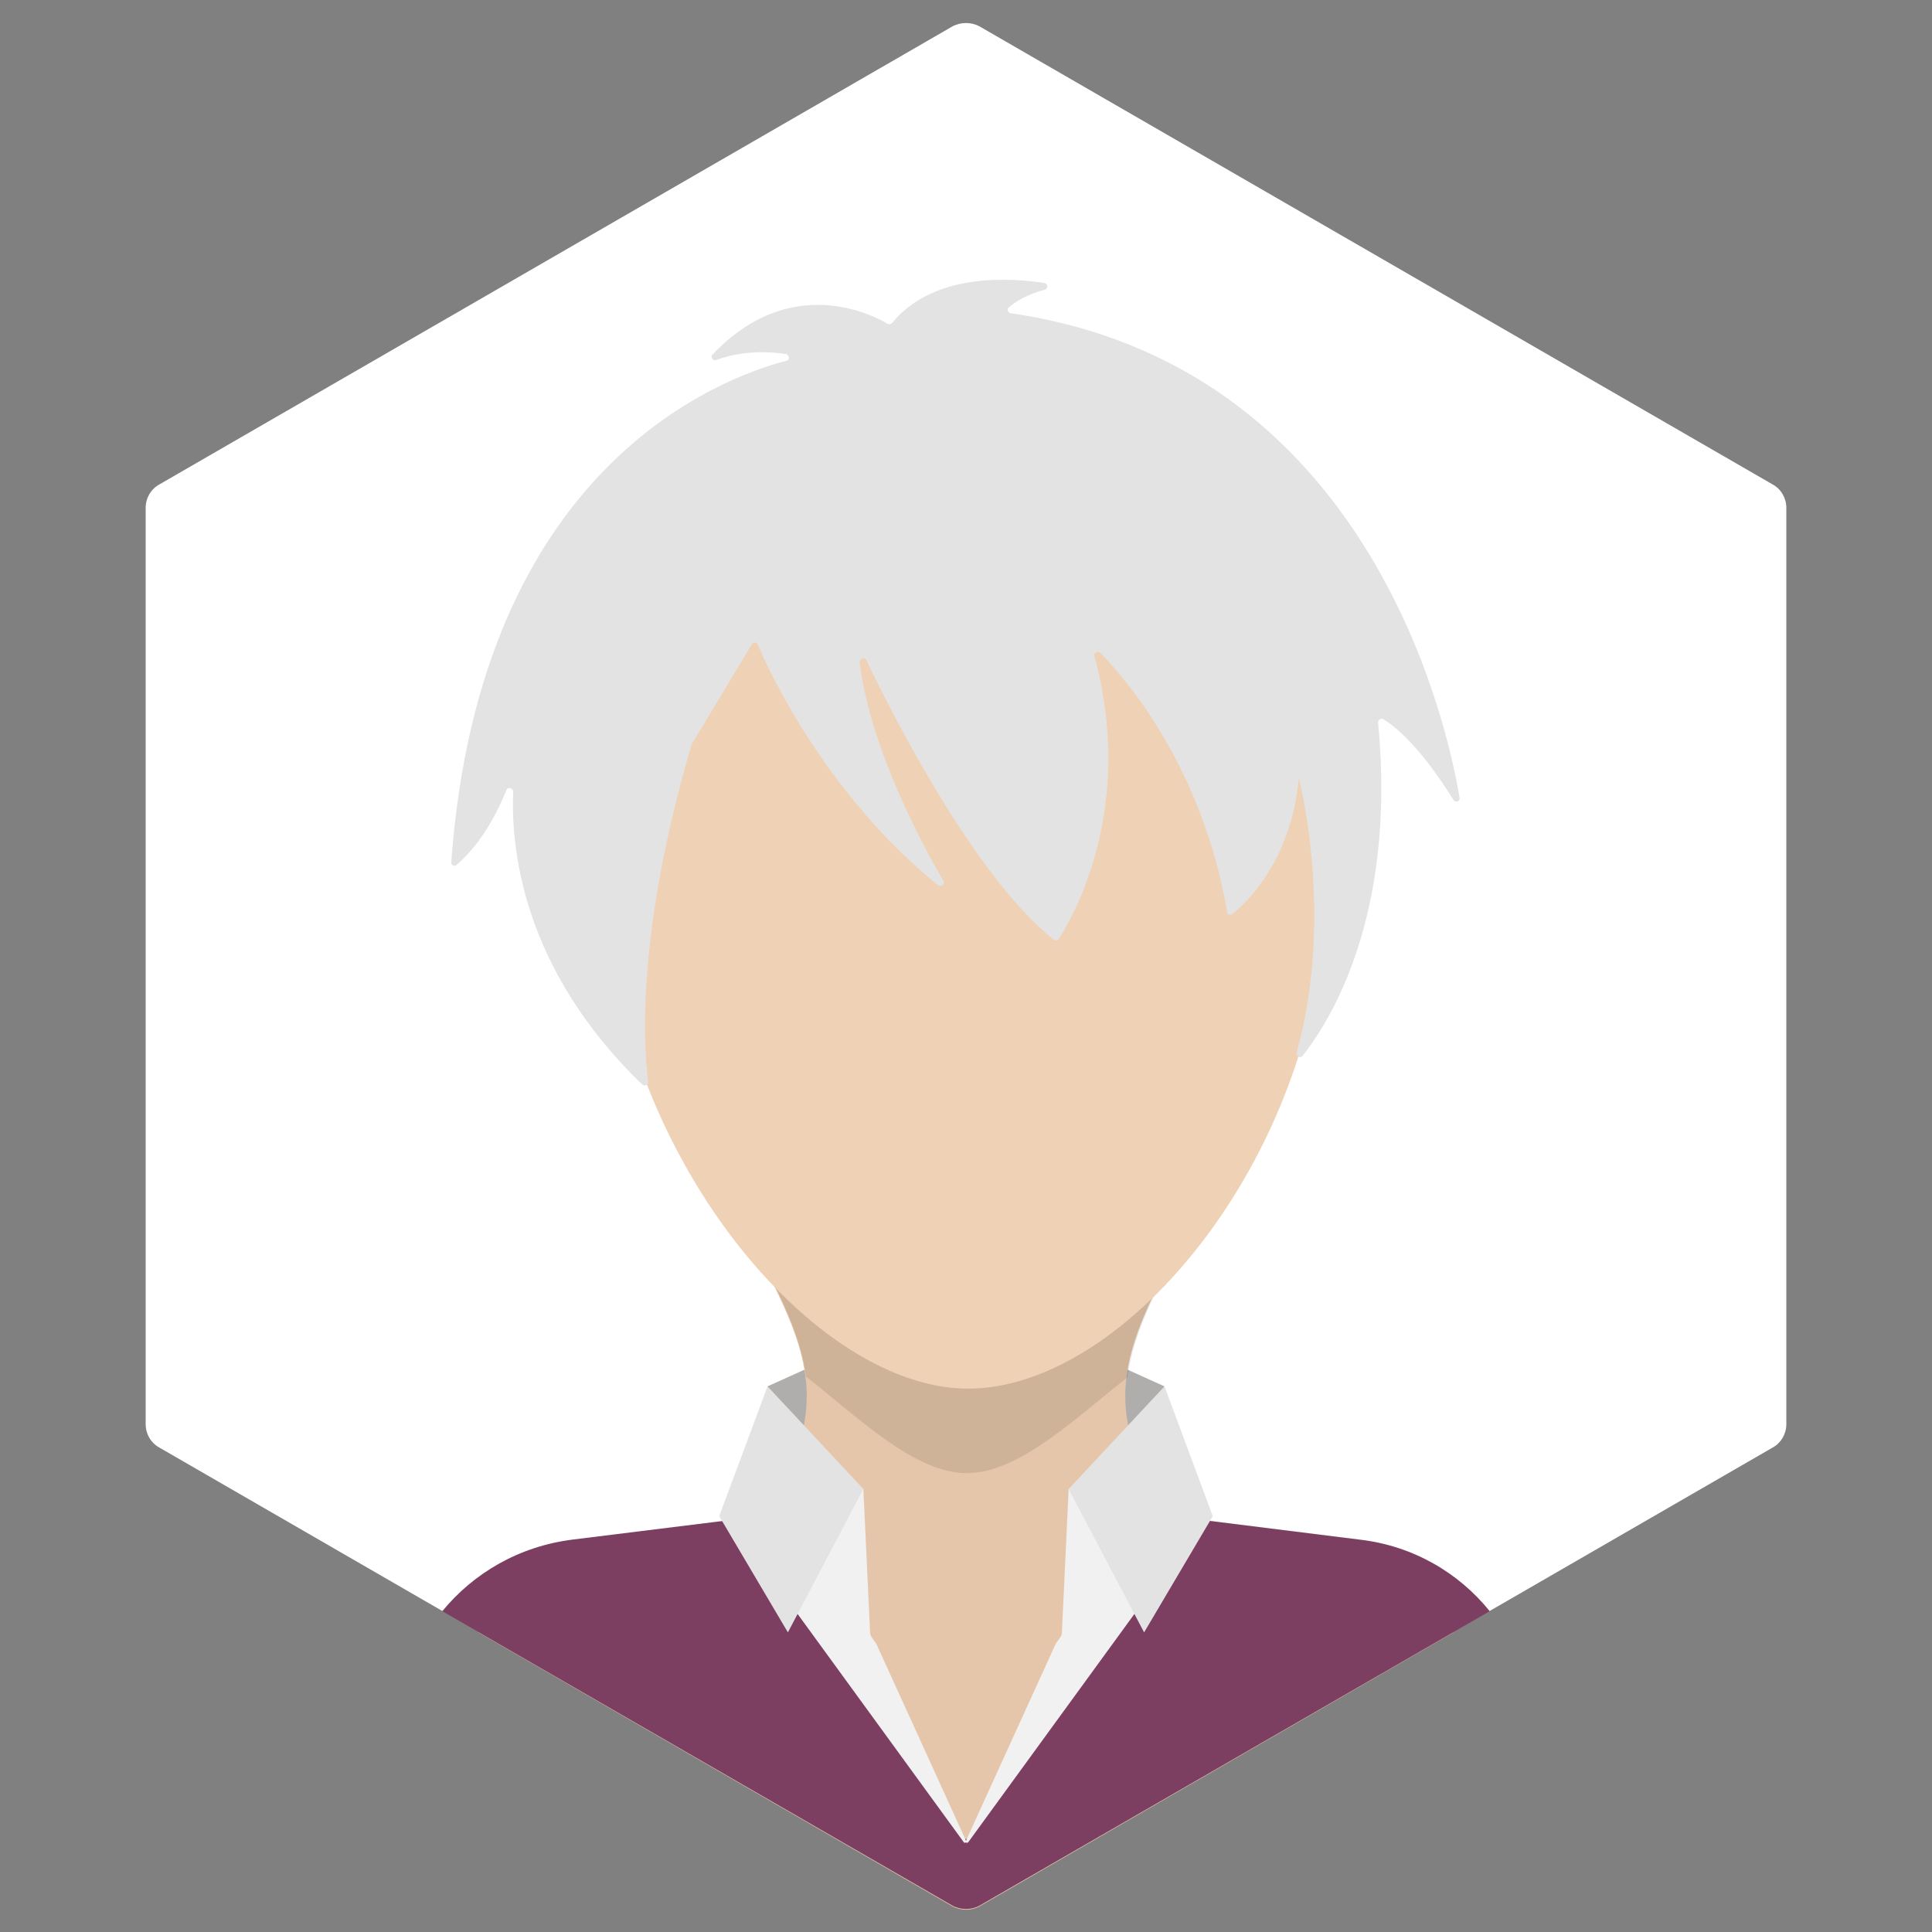 <?xml version="1.0" ?><!DOCTYPE svg  PUBLIC '-//W3C//DTD SVG 1.1//EN'  'http://www.w3.org/Graphics/SVG/1.1/DTD/svg11.dtd'><svg id="Lager_1" style="enable-background:new -169 292.9 256 256;" version="1.1" viewBox="-169 292.9 256 256" xml:space="preserve" xmlns="http://www.w3.org/2000/svg" xmlns:xlink="http://www.w3.org/1999/xlink"><rect x="-169" y="292.9" width="256" height="256" fill="#808080" stroke="none"/><style type="text/css">
	.st0{fill:#FFFFFF;}
	.st1{fill:#B0AEAD;}
	.st2{fill:#E5C6AA;}
	.st3{opacity:0.1;}
	.st4{fill:#EFD2B6;}
	.st5{fill:#E3E3E3;}
	.st6{fill:#7C3E61;}
	.st7{fill:#F1F1F1;}
</style><g><g><path class="st0" d="M-147.9,484.7l105.1,60.7c1.1,0.6,2.5,0.6,3.6,0l105.1-60.7c1.1-0.6,1.8-1.8,1.8-3.1V360.2    c0-1.3-0.7-2.5-1.8-3.1l-105.1-60.7c-1.1-0.6-2.5-0.6-3.6,0l-105.1,60.7c-1.1,0.6-1.8,1.8-1.8,3.1v121.4    C-149.7,482.9-149,484.1-147.9,484.7z"/></g><g><polygon class="st1" points="-59.1,472.9 -67.3,476.6 -66.4,490.2 -57.3,484.7   "/><polygon class="st1" points="-22.9,472.9 -14.7,476.6 -15.6,490.2 -24.7,484.7   "/><path class="st2" d="M6.6,497.5c-3.3-0.9-8.5-1.5-15.3-1.8c-3.4-0.2-6.4-2.2-7.8-5.2c-1.8-3.9-3.4-8.2-3.4-12.6    c0-19.3,29.5-34.9-20-35.4l0,0c-0.4,0-0.8,0-1.1,0c-0.4,0-0.7,0-1.1,0l0,0c-49.5,0.5-20,16.1-20,35.4c0,4.4-1.6,8.7-3.4,12.6    c-1.4,3.1-4.4,5.1-7.8,5.2c-6.8,0.3-12,0.8-15.3,1.8c-8,2.2-13.3,6.6-17,11.7l62.8,36.3c1.1,0.6,2.5,0.6,3.6,0l62.8-36.3    C20,504.1,14.6,499.7,6.6,497.5z"/><g class="st3"><path d="M-19.6,475.4c0.6-4.6,2.6-9,4.6-13c-8.2,7.9-17.4,12.6-25.9,12.6s-17.8-4.9-26-12.9c2,4,4.1,8.5,4.7,13.2     c7,5.5,14.4,12.8,21.3,12.8C-34,488.1-26.6,480.9-19.6,475.4z"/></g><path class="st4" d="M6.8,409.3c0,35.9-26.5,67.9-47.8,67.6c-21.2-0.3-47.5-33.1-47.8-68.1C-89.2,372.9-71.7,351-41,351    S6.8,373.4,6.8,409.3z"/><path class="st5" d="M3.1,396c-1,10.9-6.9,16.5-8.8,18c-0.3,0.2-0.7,0.1-0.7-0.3c-3.3-19-13.1-30.5-16.8-34.3    c-0.3-0.3-0.9,0-0.8,0.4c5.6,20.5-3.1,35-4.7,37.5c-0.1,0.2-0.5,0.3-0.7,0.1c-10.5-8.4-21.4-29.9-24.8-37    c-0.2-0.5-0.9-0.3-0.9,0.3c1.5,11.6,8.3,24.1,11.1,28.9c0.3,0.4-0.3,0.9-0.7,0.6c-14.7-11.9-22.3-28.1-23.9-31.9    c-0.1-0.3-0.6-0.4-0.8,0l-8,13.3v0.1c-7.4,25.2-6.3,40.2-5.7,44.5c0.1,0.4-0.5,0.7-0.8,0.4c-16.1-15.5-17.4-31.7-17.1-38.8    c0-0.5-0.7-0.7-0.9-0.2c-2.4,5.9-5.2,8.7-6.6,9.9c-0.3,0.3-0.8,0-0.7-0.4c3.8-52.3,35.6-64.1,44.4-66.4c0.5-0.1,0.4-0.8-0.1-0.9    c-4.2-0.6-7.3,0.1-9.2,0.8c-0.4,0.2-0.8-0.4-0.5-0.7c10.3-10.9,21.2-5.3,23.2-4.1c0.2,0.1,0.4,0.1,0.6-0.1    c5.5-6.7,15.6-6,20.2-5.3c0.5,0.1,0.5,0.8,0,0.9c-2.3,0.6-3.9,1.6-4.7,2.3c-0.3,0.2-0.2,0.7,0.2,0.8c47,6.8,57.7,53.4,59.5,64.2    c0.1,0.5-0.6,0.7-0.8,0.3c-4.5-7.2-7.8-9.8-9.3-10.7c-0.3-0.2-0.7,0.1-0.7,0.4c2.5,25.8-6.5,39.8-10,44.2    c-0.3,0.4-0.9,0.1-0.8-0.4C7.9,414.2,3.1,396,3.1,396"/><g><path class="st6" d="M11.1,496.9l-24.8-3.1l-19.1,28.7l-7.3,13.6c-0.4,0.6-1.3,0.7-1.6,0l-8.3-13.6l-18.1-28.7l-25,3.1     c-7.2,0.9-13.2,4.5-17.3,9.5l67.6,39c1.1,0.6,2.5,0.6,3.6,0l67.6-39C24.3,501.3,18.2,497.7,11.1,496.9z"/><g><path class="st7" d="M-54.6,490.2l0.9,19.2c0.1,0.5,0.7,1,0.9,1.5l11.8,25.9c0.1,0.2-0.1,0.4-0.3,0.2L-71,496.2L-54.6,490.2z"/><path class="st7" d="M-27.4,490.2l-0.9,19.2c-0.1,0.5-0.7,1-0.9,1.5L-41,536.8c-0.1,0.2,0.1,0.4,0.3,0.2l29.7-40.8L-27.4,490.2z      "/><polygon class="st5" points="-67.3,476.6 -54.6,490.2 -64.6,509.2 -73.7,493.8     "/><polygon class="st5" points="-14.7,476.6 -27.4,490.2 -17.4,509.2 -8.3,493.8     "/></g></g></g></g></svg>